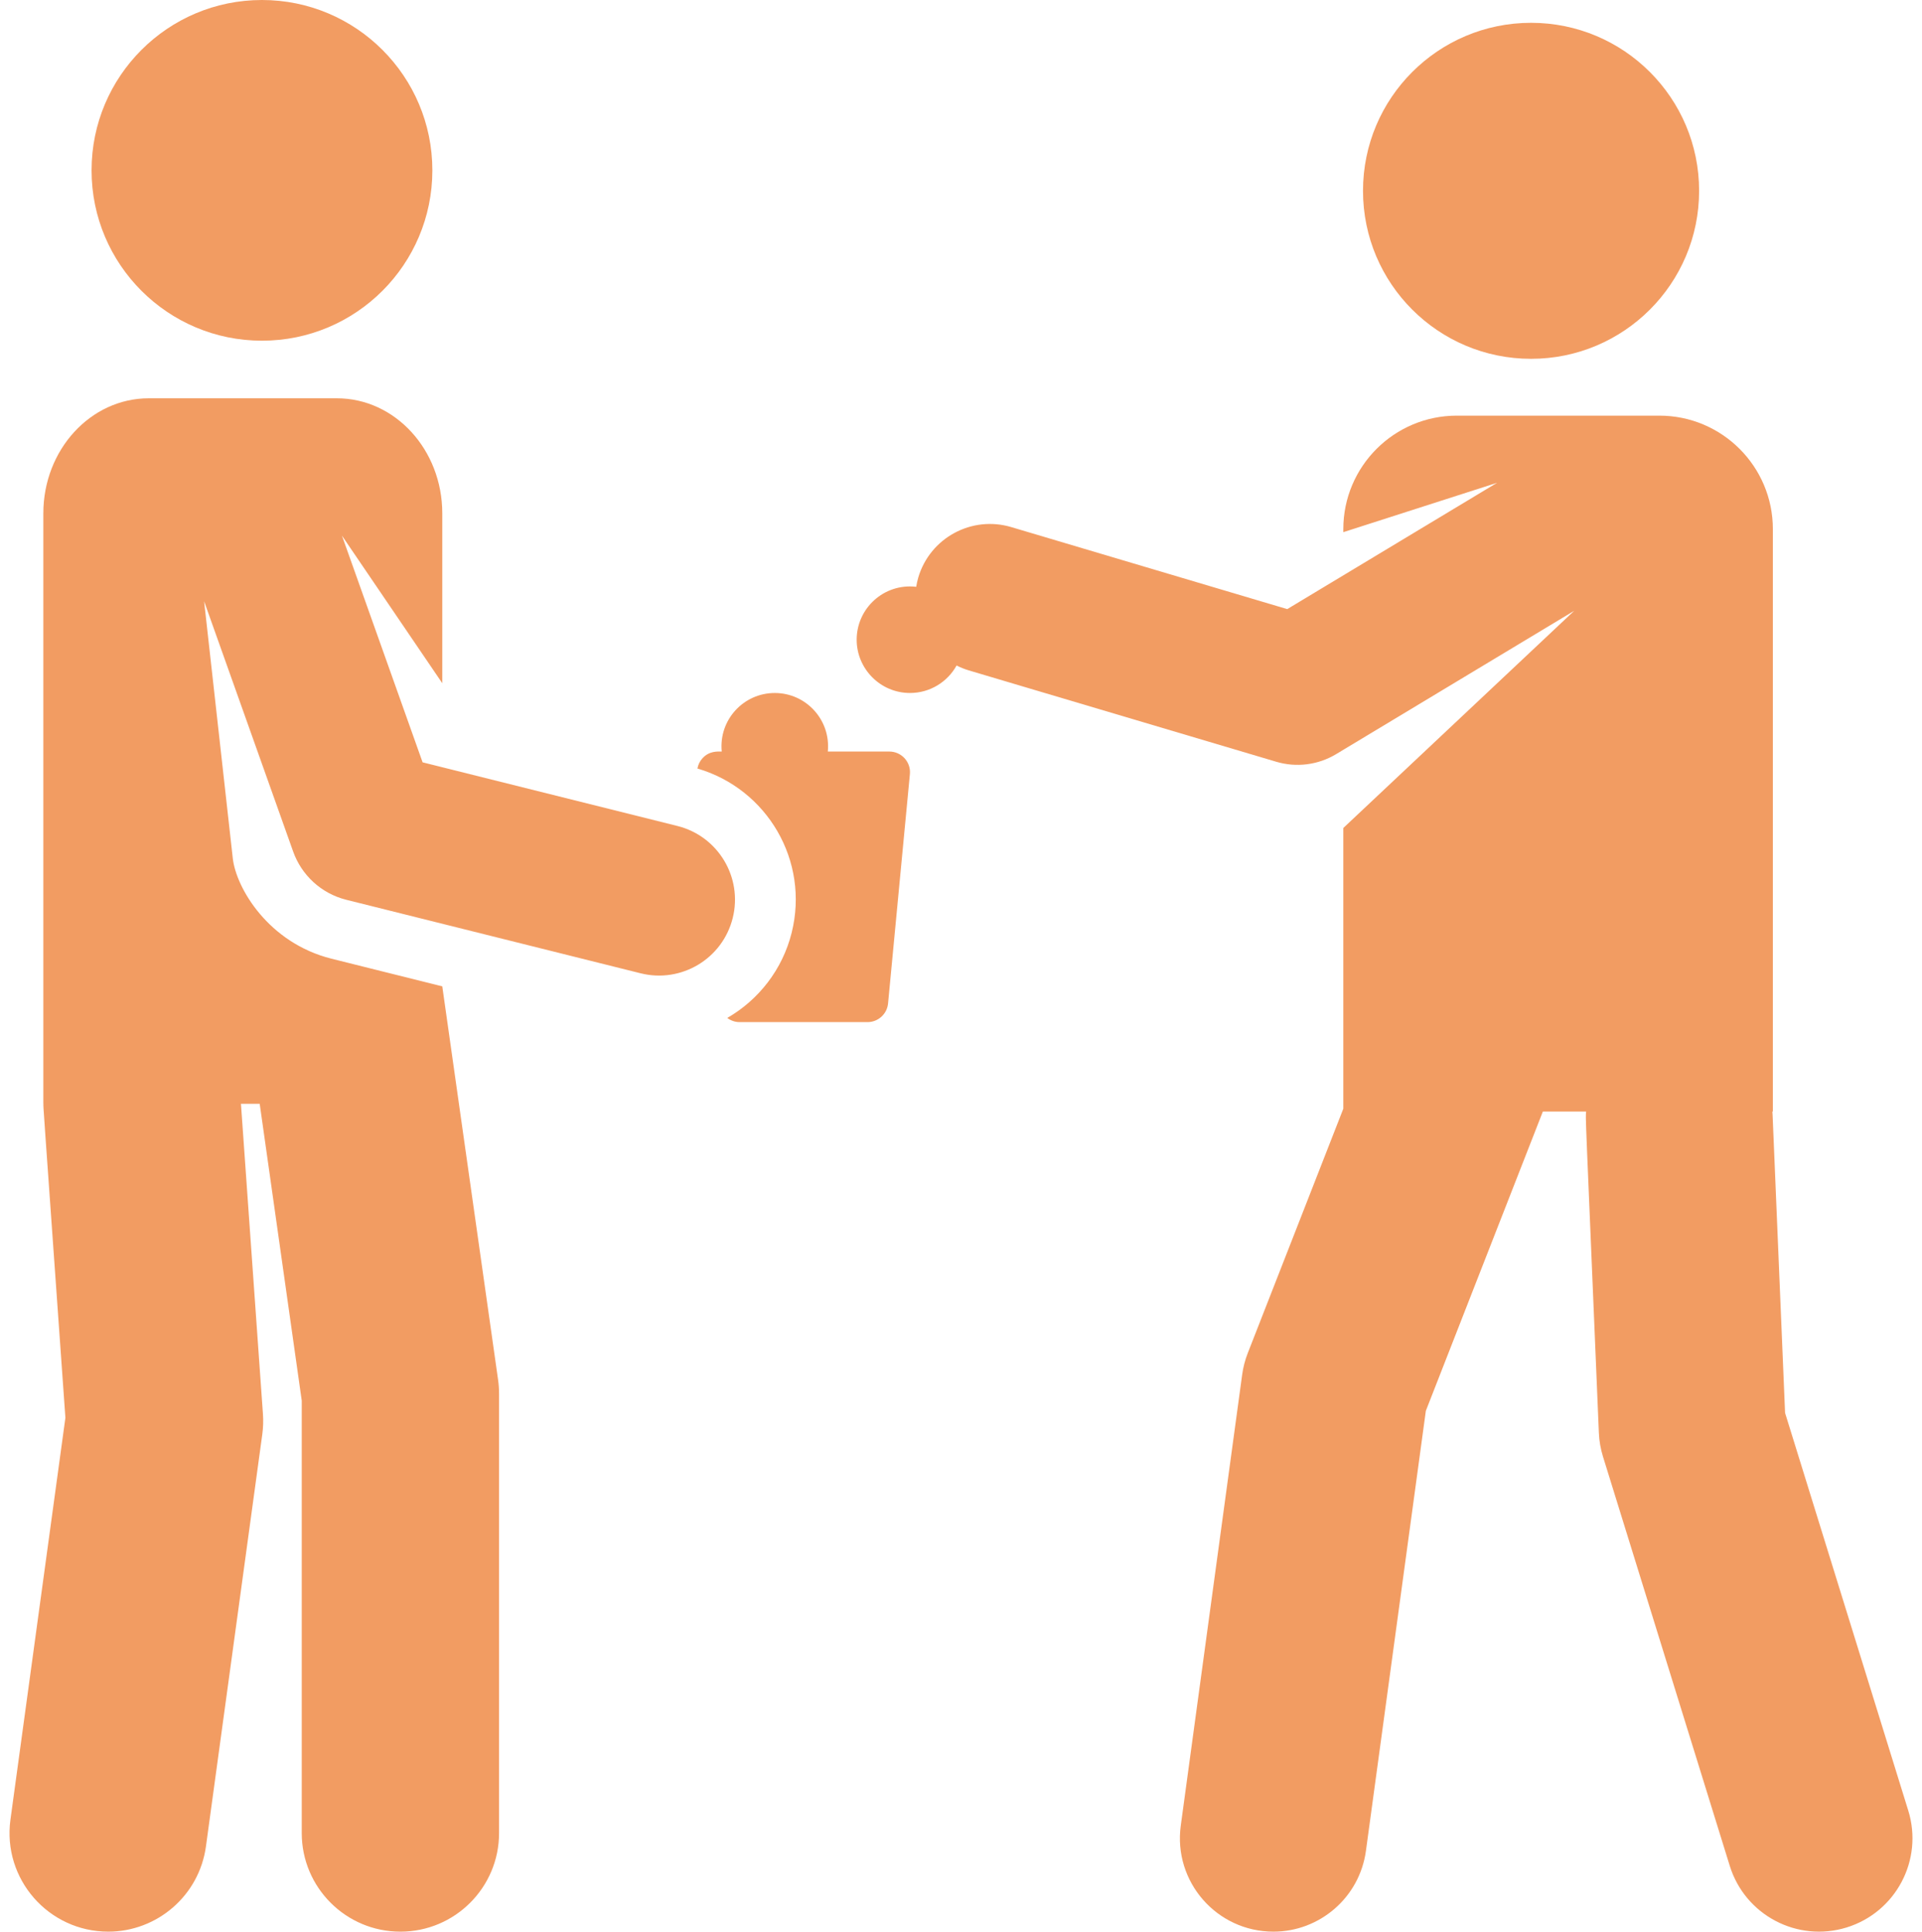 <svg height="200" viewBox="0 0 199 202" fill="none" xmlns="http://www.w3.org/2000/svg" class="donate__ways-graphic">
<path d="M92.006 78.591H85.572C85.895 75.294 83.307 72.469 80.026 72.469C76.749 72.469 74.156 75.289 74.479 78.591C74.044 78.591 73.179 78.509 72.462 79.297C72.187 79.6 72.009 79.972 71.938 80.367C79.216 82.489 83.673 90.008 81.791 97.542C80.831 101.385 78.344 104.553 75.057 106.451C75.418 106.72 75.86 106.886 76.342 106.886H89.724C90.838 106.886 91.768 106.039 91.873 104.931L94.155 80.955C94.276 79.687 93.278 78.591 92.006 78.591Z" fill="#F29C62"/>
<path d="M26.399 35.628C36.24 35.628 44.218 27.653 44.218 17.814C44.218 7.976 36.24 0 26.399 0C16.558 0 8.58 7.976 8.58 17.814C8.58 27.653 16.558 35.628 26.399 35.628Z" fill="#F29C62"/>
<path d="M69.849 86.376C65.986 85.412 47.061 80.686 43.199 79.721L34.765 56.015L45.256 71.447V53.684C45.256 47.038 40.319 41.65 34.229 41.65H14.564C8.474 41.65 3.537 47.038 3.537 53.684V115.428H3.544C3.545 116.023 3.371 113.386 5.844 148.262L0.097 190.287C-0.75 196.479 4.063 201.999 10.332 201.999C15.41 201.999 19.835 198.25 20.542 193.081L26.433 149.996C26.529 149.291 26.552 148.578 26.502 147.869L24.202 115.428H26.163L30.559 146.469V191.685C30.559 197.382 35.178 202 40.876 202C46.574 202 51.194 197.382 51.194 191.685V145.743C51.194 145.259 51.16 144.776 51.092 144.297C49.443 132.654 45.256 103.147 45.256 103.147L33.68 100.256C27.066 98.604 23.693 92.847 23.348 89.756L20.349 62.874L29.662 89.052C30.531 91.494 32.574 93.433 35.219 94.094L66 101.781C70.242 102.841 74.562 100.27 75.628 96.003C76.691 91.749 74.103 87.439 69.849 86.376Z" fill="#F29C62"/>
<path d="M198.559 189.339L185.676 147.751L184.372 116.606C184.367 116.481 184.357 116.357 184.347 116.234H184.399V55.334C184.399 48.779 179.083 43.465 172.526 43.465H151.353C144.796 43.465 139.48 48.779 139.48 55.334V55.651L155.559 50.486L133.616 63.697L104.754 55.119C100.614 53.889 96.264 56.246 95.034 60.383C94.937 60.709 94.87 61.037 94.816 61.365C91.449 60.972 88.59 63.605 88.59 66.896C88.59 69.937 91.067 72.468 94.164 72.468C96.262 72.468 98.088 71.308 99.039 69.595C99.438 69.794 99.856 69.968 100.299 70.1L132.466 79.659C134.571 80.285 136.844 79.996 138.726 78.863L163.623 63.874L139.479 86.586V115.943L129.485 141.504C129.203 142.225 129.008 142.976 128.904 143.743L122.482 190.912C121.685 196.765 126.231 201.999 132.176 201.999C136.986 201.999 141.178 198.446 141.845 193.548L148.111 147.533L160.348 116.234H164.872C164.803 117.114 164.737 114.79 166.204 149.837C166.239 150.679 166.384 151.512 166.633 152.318L179.893 195.119C181.489 200.272 186.961 203.155 192.117 201.56C197.271 199.964 200.156 194.492 198.559 189.339Z" fill="#F29C62"/>
<path d="M159.113 37.523C168.819 37.523 176.687 29.657 176.687 19.954C176.687 10.251 168.819 2.385 159.113 2.385C149.407 2.385 141.539 10.251 141.539 19.954C141.539 29.657 149.407 37.523 159.113 37.523Z" fill="#F29C62"/>
</svg>

